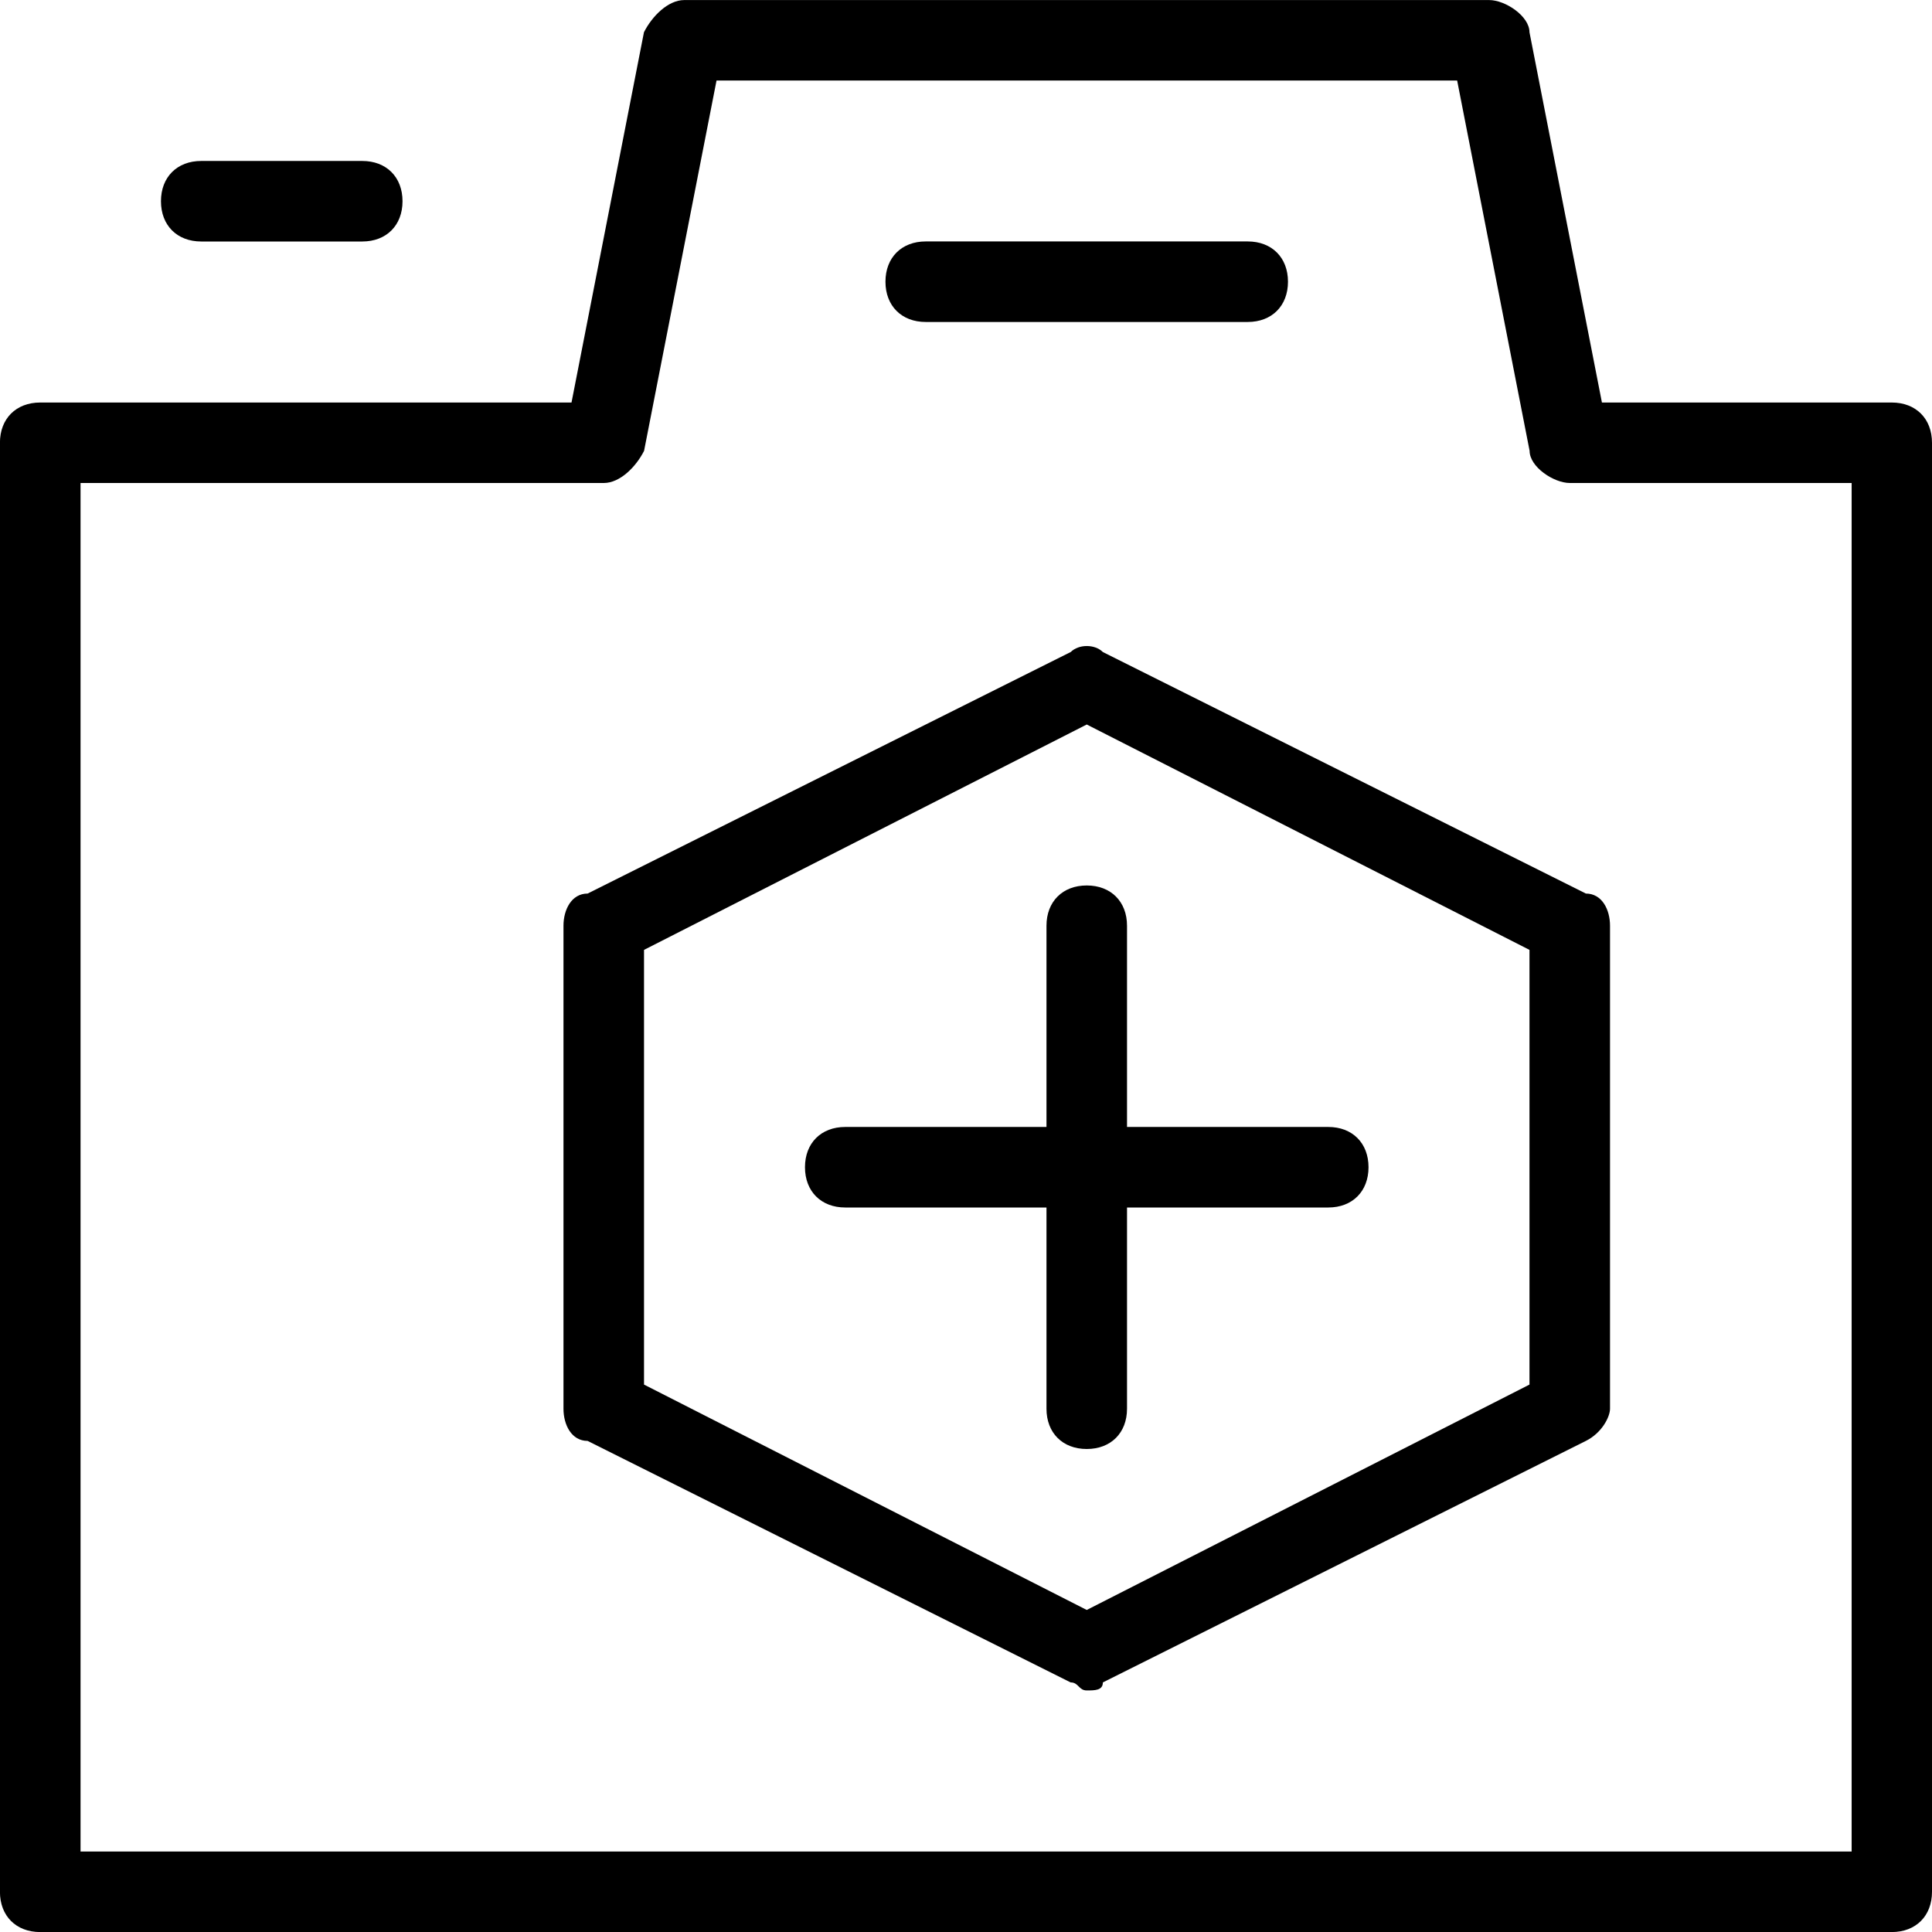 <!-- Generated by IcoMoon.io -->
<svg version="1.1" xmlns="http://www.w3.org/2000/svg" width="32" height="32" viewBox="0 0 32 32">
<title>Camera-Add-24</title>
<path d="M31.333 6.667h-4.8l-1.2-6.133c0-0.267-0.4-0.533-0.667-0.533h-13.333c-0.267 0-0.533 0.267-0.667 0.533l-1.2 6.133h-8.8c-0.4 0-0.667 0.267-0.667 0.667v24c0 0.4 0.267 0.667 0.667 0.667h30.667c0.4 0 0.667-0.267 0.667-0.667v-24c0-0.4-0.267-0.667-0.667-0.667zM30.667 30.667h-29.333v-22.667h8.667c0.267 0 0.533-0.267 0.667-0.533l1.2-6.133h12.267l1.2 6.133c0 0.267 0.4 0.533 0.667 0.533h4.667v22.667z"></path>
<path d="M15.333 5.333h5.333c0.4 0 0.667-0.267 0.667-0.667s-0.267-0.667-0.667-0.667h-5.333c-0.4 0-0.667 0.267-0.667 0.667s0.267 0.667 0.667 0.667z"></path>
<path d="M3.333 4h2.667c0.4 0 0.667-0.267 0.667-0.667s-0.267-0.667-0.667-0.667h-2.667c-0.4 0-0.667 0.267-0.667 0.667s0.267 0.667 0.667 0.667z"></path>
<path d="M17.733 10.8l-8 4c-0.267 0-0.4 0.267-0.4 0.533v8c0 0.267 0.133 0.533 0.4 0.533l8 4c0.133 0 0.133 0.133 0.267 0.133s0.267 0 0.267-0.133l8-4c0.267-0.133 0.4-0.4 0.4-0.533v-8c0-0.267-0.133-0.533-0.4-0.533l-8-4c-0.133-0.133-0.4-0.133-0.533 0zM25.333 22.933l-7.333 3.733-7.333-3.733v-7.2l7.333-3.733 7.333 3.733v7.2z"></path>
<path d="M17.333 15.333v3.333h-3.333c-0.4 0-0.667 0.267-0.667 0.667s0.267 0.667 0.667 0.667h3.333v3.333c0 0.4 0.267 0.667 0.667 0.667s0.667-0.267 0.667-0.667v-3.333h3.333c0.4 0 0.667-0.267 0.667-0.667s-0.267-0.667-0.667-0.667h-3.333v-3.333c0-0.4-0.267-0.667-0.667-0.667s-0.667 0.267-0.667 0.667z"></path>
</svg>

